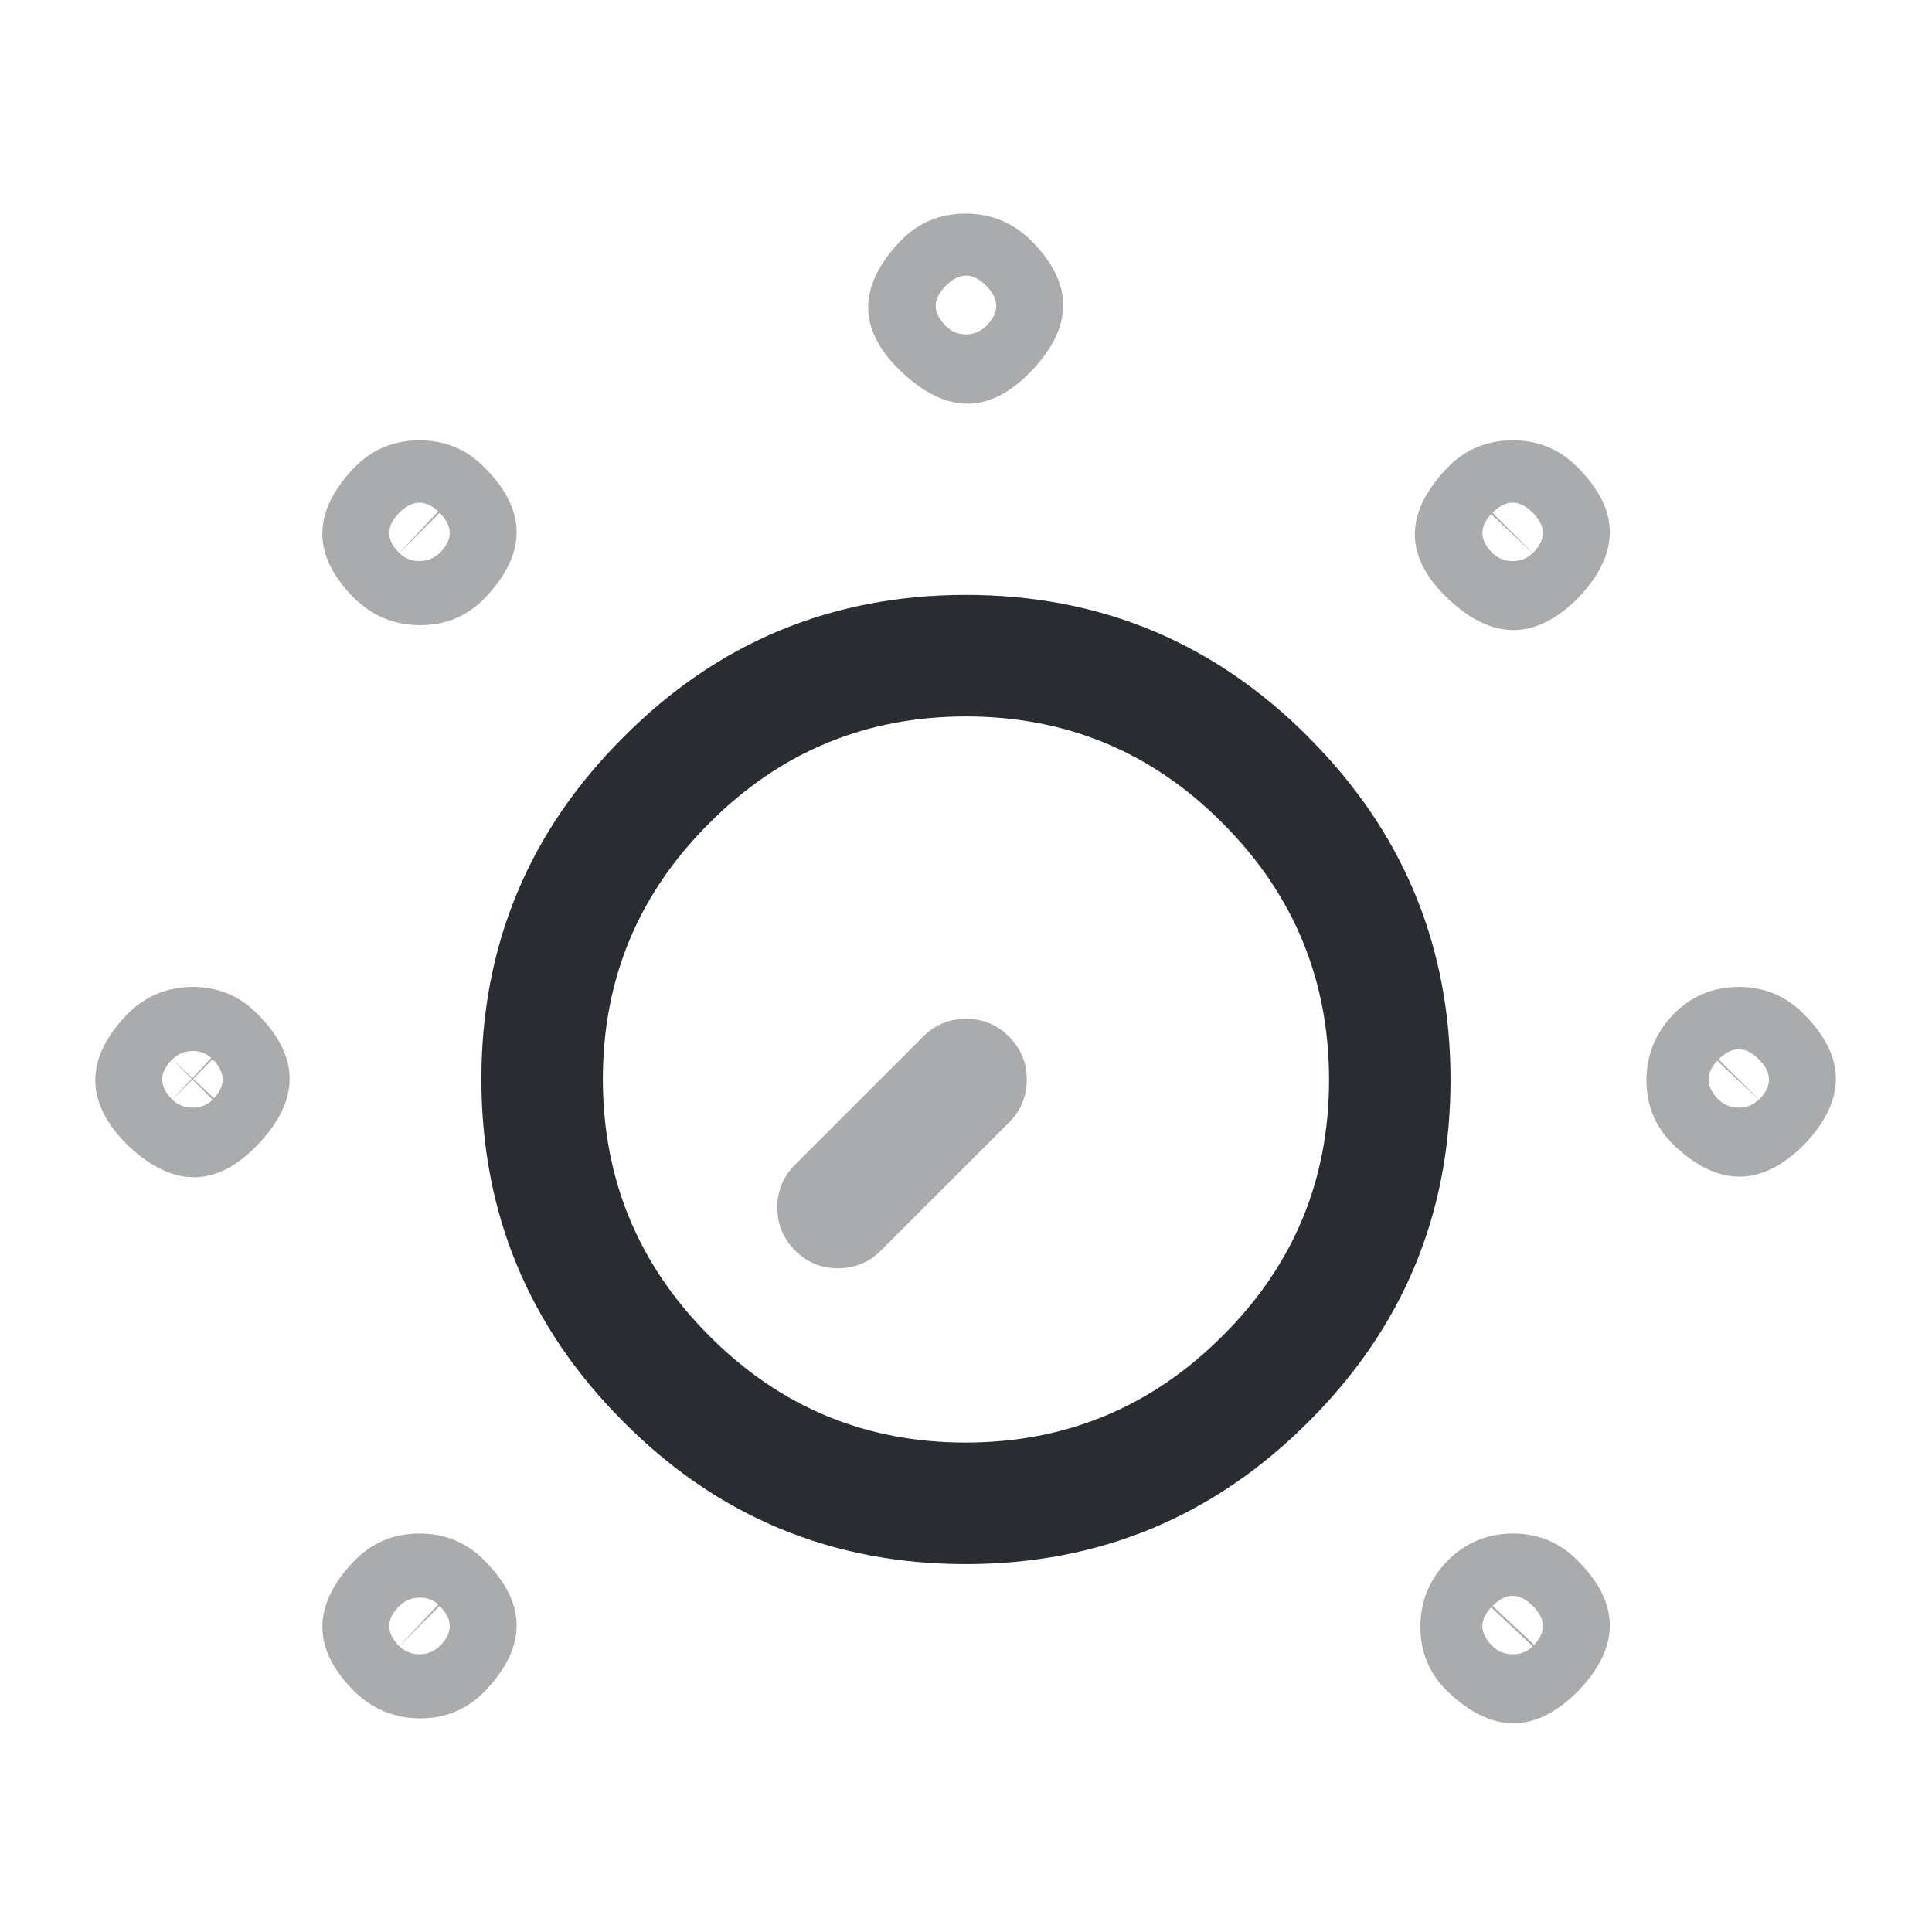 <svg xmlns="http://www.w3.org/2000/svg" width="24" height="24" viewBox="0 0 24 24">
  <defs/>
  <path fill="#292D32" d="M16.253,9.156 L16.254,9.158 Q18.019,10.923 18.019,13.414 Q18.019,15.906 16.252,17.665 Q14.487,19.43 11.996,19.43 Q9.503,19.43 7.744,17.662 Q5.98,15.898 5.98,13.406 Q5.98,10.914 7.747,9.155 Q9.503,7.39 11.999,7.39 Q14.495,7.39 16.253,9.156 Z M15.184,10.222 Q13.868,8.9 11.999,8.9 Q10.131,8.9 8.812,10.225 Q7.489,11.541 7.489,13.406 Q7.489,15.272 8.814,16.598 Q10.131,17.92 11.996,17.92 Q13.862,17.92 15.187,16.595 Q16.51,15.279 16.51,13.414 Q16.51,11.548 15.186,10.224 Z"/>
  <path fill="#292D32" opacity="0.4" d="M12.534,13.944 L10.944,15.534 Q10.723,15.755 10.41,15.755 Q10.098,15.755 9.877,15.534 Q9.656,15.313 9.656,15 Q9.656,14.688 9.877,14.467 L11.467,12.877 Q11.688,12.656 12,12.656 Q12.313,12.656 12.534,12.877 Q12.755,13.098 12.755,13.41 Q12.755,13.723 12.534,13.944 Z"/>
  <path fill="#292D32" opacity="0.4" d="M19.609,5.818 Q20.382,6.598 19.618,7.413 Q19.61,7.422 19.601,7.431 Q18.817,8.215 17.998,7.447 Q17.171,6.672 17.964,5.827 Q18.298,5.47 18.791,5.47 Q19.277,5.47 19.609,5.818 Z M19.041,6.87 Q19.05,6.862 19.058,6.853 Q19.291,6.604 19.024,6.353 Q18.783,6.127 18.54,6.37 L19.041,6.87 Z M18.791,6.97 Q18.936,6.97 19.04,6.871 L18.524,6.387 Q18.304,6.622 18.528,6.858 Q18.636,6.97 18.791,6.97 Z"/>
  <path fill="#292D32" opacity="0.4" d="M6.029,19.397 Q6.802,20.178 6.038,20.993 Q5.701,21.352 5.205,21.346 Q4.752,21.34 4.418,21.027 Q4.409,21.019 4.401,21.01 Q3.616,20.226 4.384,19.407 Q4.718,19.05 5.211,19.05 Q5.697,19.05 6.029,19.397 Z M4.961,20.45 Q5.065,20.55 5.211,20.55 Q5.368,20.55 5.478,20.433 Q5.704,20.192 5.461,19.949 L4.961,20.45 Z M4.96,20.449 L5.444,19.933 Q5.353,19.848 5.224,19.846 Q5.059,19.844 4.944,19.967 Q4.724,20.201 4.948,20.437 Q4.954,20.443 4.96,20.449 Z"/>
  <path fill="#292D32" opacity="0.4" d="M22.417,12.607 Q23.19,13.388 22.427,14.203 Q22.418,14.212 22.41,14.22 Q21.625,15.005 20.806,14.237 Q20.447,13.9 20.453,13.404 Q20.459,12.951 20.772,12.617 Q21.107,12.26 21.599,12.26 Q22.085,12.26 22.417,12.607 Z M21.85,13.66 Q21.858,13.652 21.867,13.643 Q22.1,13.394 21.832,13.143 Q21.592,12.917 21.349,13.159 L21.85,13.66 Z M21.599,13.76 Q21.744,13.76 21.849,13.661 L21.332,13.177 Q21.113,13.411 21.336,13.647 Q21.445,13.76 21.599,13.76 Z"/>
  <path fill="#292D32" opacity="0.4" d="M3.209,12.607 Q3.982,13.388 3.218,14.203 Q2.443,15.029 1.598,14.237 Q1.589,14.229 1.58,14.22 Q0.796,13.436 1.563,12.617 Q1.572,12.608 1.58,12.599 Q1.92,12.26 2.394,12.26 Q2.876,12.26 3.209,12.607 Z M2.139,13.659 L2.382,13.401 L2.14,13.16 Q2.132,13.168 2.123,13.177 Q1.904,13.411 2.128,13.647 Q2.133,13.653 2.139,13.659 Z M2.4,13.401 L2.658,13.643 Q2.883,13.402 2.641,13.159 L2.4,13.401 Z M2.14,13.66 Q2.245,13.76 2.394,13.76 Q2.541,13.76 2.641,13.66 L2.391,13.41 L2.14,13.66 Z M2.39,13.392 L2.624,13.143 Q2.533,13.058 2.404,13.056 Q2.251,13.054 2.141,13.159 L2.39,13.392 Z"/>
  <path fill="#292D32" opacity="0.4" d="M19.609,19.397 Q20.382,20.178 19.618,20.993 Q19.61,21.002 19.601,21.01 Q18.817,21.795 17.998,21.027 Q17.638,20.69 17.645,20.194 Q17.65,19.741 17.964,19.407 Q17.972,19.398 17.98,19.389 Q18.32,19.05 18.795,19.05 Q19.277,19.05 19.609,19.397 Z M18.541,19.949 L19.058,20.433 Q19.291,20.184 19.024,19.933 Q18.783,19.707 18.541,19.949 Z M18.795,20.55 Q18.941,20.55 19.04,20.451 L18.524,19.967 Q18.304,20.201 18.528,20.437 Q18.636,20.55 18.795,20.55 Z"/>
  <path fill="#292D32" opacity="0.4" d="M6.029,5.818 Q6.802,6.598 6.038,7.413 Q5.701,7.773 5.205,7.766 Q4.752,7.761 4.418,7.447 Q4.409,7.439 4.401,7.431 Q3.616,6.646 4.384,5.827 Q4.718,5.47 5.211,5.47 Q5.697,5.47 6.029,5.818 Z M4.961,6.87 Q5.065,6.97 5.211,6.97 Q5.368,6.97 5.478,6.853 Q5.704,6.612 5.461,6.37 L4.961,6.87 Z M4.96,6.869 L5.444,6.353 Q5.195,6.12 4.944,6.387 Q4.724,6.622 4.948,6.858 Q4.954,6.864 4.96,6.869 Z"/>
  <path fill="#292D32" opacity="0.4" d="M12.81,2.99 Q13.595,3.774 12.827,4.593 Q12.052,5.42 11.207,4.627 Q10.38,3.852 11.173,3.007 Q11.51,2.648 12.009,2.654 Q12.48,2.66 12.81,2.99 Z M11.749,4.05 Q11.851,4.152 11.991,4.154 Q12.152,4.156 12.267,4.033 Q12.5,3.784 12.233,3.533 Q11.984,3.299 11.733,3.567 Q11.507,3.808 11.749,4.05 Z"/>
</svg>

